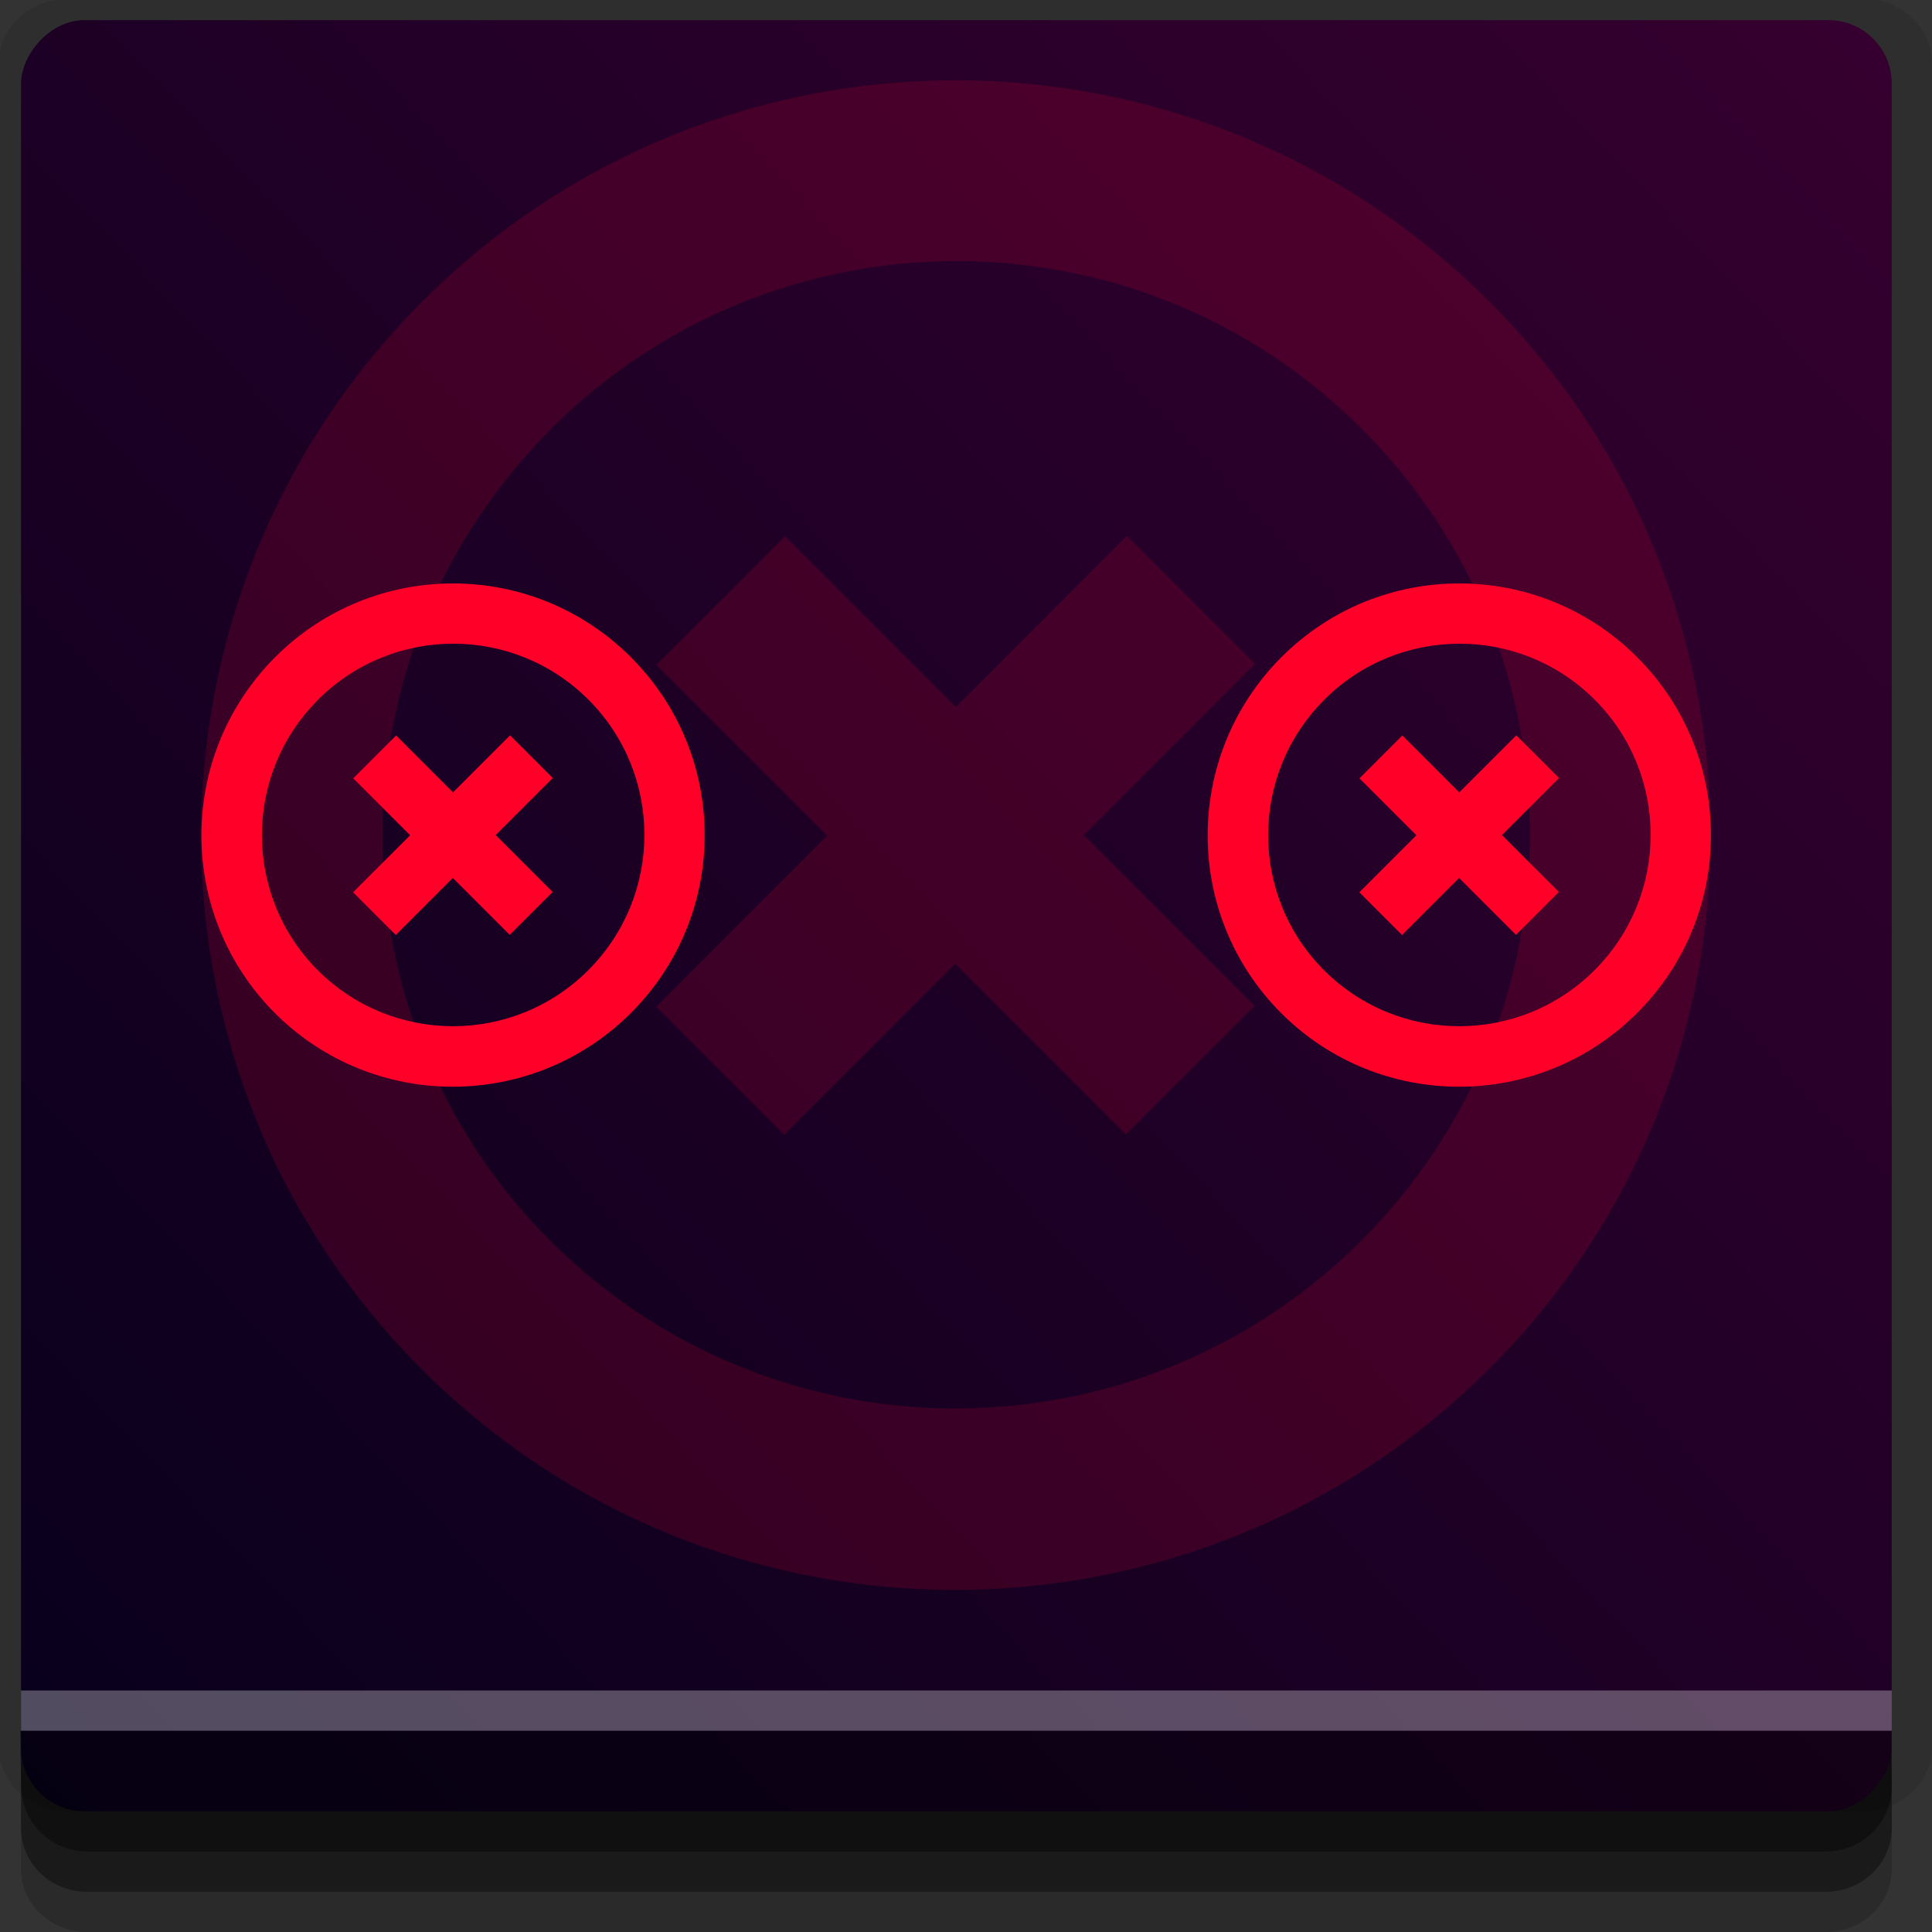 <?xml version="1.0" encoding="UTF-8" standalone="no"?>
<!-- Created with Inkscape (http://www.inkscape.org/) -->

<svg
   xmlns:dc="http://purl.org/dc/elements/1.1/"
   xmlns:cc="http://creativecommons.org/ns#"
   xmlns:rdf="http://www.w3.org/1999/02/22-rdf-syntax-ns#"
   xmlns:svg="http://www.w3.org/2000/svg"
   xmlns="http://www.w3.org/2000/svg"
   xmlns:xlink="http://www.w3.org/1999/xlink"
   xmlns:sodipodi="http://sodipodi.sourceforge.net/DTD/sodipodi-0.dtd"
   xmlns:inkscape="http://www.inkscape.org/namespaces/inkscape"
   width="96"
   height="96"
   id="svg2"
   version="1.1"
   inkscape:version="0.48.4 r9939"
   sodipodi:docname="gpm-battery-missing (copy).svg">
  <rect width="100%" height="100%" fill="#333333" stroke="none"/>
  <defs
     id="defs4">
    <linearGradient
       id="linearGradient3764">
      <stop
         style="stop-color:#07001c;stop-opacity:1;"
         offset="0"
         id="stop3766" />
      <stop
         style="stop-color:#36002f;stop-opacity:1;"
         offset="1"
         id="stop3768" />
    </linearGradient>
    <linearGradient
       inkscape:collect="always"
       xlink:href="#linearGradient3764"
       id="linearGradient3771"
       x1="0"
       y1="-1047.362"
       x2="95"
       y2="-957.362"
       gradientUnits="userSpaceOnUse" />
  </defs>
  <sodipodi:namedview
     id="base"
     pagecolor="#ffffff"
     bordercolor="#666666"
     borderopacity="1.0"
     inkscape:pageopacity="0.0"
     inkscape:pageshadow="2"
     inkscape:zoom="5.90625"
     inkscape:cx="23.347517"
     inkscape:cy="48"
     inkscape:document-units="px"
     inkscape:current-layer="layer1"
     showgrid="true"
     inkscape:snap-page="true"
     inkscape:snap-global="true"
     inkscape:snap-center="true"
     inkscape:snap-object-midpoints="false"
     showguides="true"
     inkscape:guide-bbox="true"
     inkscape:snap-bbox="true"
     inkscape:object-paths="true"
     inkscape:object-nodes="true"
     inkscape:window-width="1305"
     inkscape:window-height="744"
     inkscape:window-x="61"
     inkscape:window-y="24"
     inkscape:window-maximized="1"
     inkscape:snap-midpoints="false"
     inkscape:snap-grids="true"
     inkscape:snap-to-guides="false">
    <inkscape:grid
       type="xygrid"
       id="grid3002"
       empspacing="5"
       visible="true"
       enabled="true"
       snapvisiblegridlinesonly="true" />
  </sodipodi:namedview>
  <g
     inkscape:label="Layer 1"
     inkscape:groupmode="layer"
     id="layer1"
     transform="translate(0,-956.362)">
    <rect
       style="fill:#ffffff;fill-opacity:0;fill-rule:nonzero;stroke:none"
       id="rect3775"
       width="96"
       height="96"
       x="0"
       y="956.362"
       ry="0" />
    <path
       style="fill:#000000;fill-opacity:0.096;fill-rule:nonzero;stroke:none"
       d="m 3.353,956.307 c -1.884,0 -3.411,1.432 -3.411,3.198 l 0,83.659 c 0,1.766 1.527,3.198 3.411,3.198 l 89.236,0 c 1.884,0 3.411,-1.432 3.411,-3.198 l 0,-83.659 c 0,-1.766 -1.527,-3.198 -3.411,-3.198 z"
       id="rect3772"
       inkscape:connector-curvature="0"
       sodipodi:nodetypes="sssssssss" />
    <path
       style="fill:#000000;fill-opacity:0.187;fill-rule:nonzero;stroke:none"
       d="m 1.046,1041.807 0,7.422 c 0,1.739 1.462,3.134 3.285,3.134 l 86.384,0 c 1.823,0 3.285,-1.395 3.285,-3.134 l 0,-7.422 -92.954,0 z"
       id="rect3785"
       inkscape:connector-curvature="0" />
    <path
       style="fill:#000000;fill-opacity:0.384;fill-rule:nonzero;stroke:none"
       d="m 1.046,1041.807 0,5.381 c 0,1.762 1.462,3.175 3.285,3.175 l 86.384,0 c 1.823,0 3.285,-1.413 3.285,-3.175 l 0,-5.381 -92.954,0 z"
       id="rect3783"
       inkscape:connector-curvature="0" />
    <rect
       style="fill:url(#linearGradient3771);fill-opacity:1;fill-rule:nonzero;stroke:none"
       id="rect2985"
       width="92.954"
       height="89"
       x="1.046"
       y="-1046.362"
       ry="3.151"
       transform="scale(1,-1)" />
    <path
       style="fill:#000000;fill-opacity:0.384;fill-rule:nonzero;stroke:none"
       d="m 1,1042.362 0.046,2.746 c 0.03,1.806 1.462,3.254 3.285,3.254 l 86.384,0 c 1.823,0 3.285,-1.448 3.285,-3.254 l -0.046,-2.746 z"
       id="rect3781"
       inkscape:connector-curvature="0"
       sodipodi:nodetypes="csssscc" />
    <rect
       style="fill:#ffffff;fill-opacity:0.3;fill-rule:nonzero;stroke:none"
       id="rect3770"
       width="92.954"
       height="2"
       x="1.046"
       y="1040.362" />
    <path
       sodipodi:nodetypes="ssssssssssccccccccccccc"
       inkscape:connector-curvature="0"
       id="path2997"
       d="m 20.999,971.328 c -14.655,14.655 -14.687,38.427 -0.045,53.07 14.643,14.643 38.415,14.61 53.07,-0.045 14.655,-14.655 14.621,-38.361 -0.021,-53.004 -14.643,-14.643 -38.349,-14.676 -53.004,-0.021 z m 6.363,6.363 c 11.138,-11.138 29.186,-11.144 40.315,-0.015 11.129,11.129 11.122,29.177 -0.015,40.314 -11.138,11.138 -29.186,11.144 -40.315,0.03 -11.128,-11.128 -11.122,-29.177 0.015,-40.314 z m 5.255,11.713 8.484,8.484 -8.501,8.501 6.363,6.363 8.501,-8.501 8.484,8.484 6.392,-6.392 -8.484,-8.484 8.501,-8.501 -6.363,-6.363 -8.501,8.501 -8.484,-8.484 z"
       style="fill:#ff0033;fill-opacity:0.151;fill-rule:evenodd;stroke:none" />
    <path
       style="fill:#ff0029;fill-opacity:1;fill-rule:evenodd;stroke:none"
       d="m 13.678,989.012 c -4.886,4.886 -4.896,12.811 -0.015,17.693 4.882,4.882 12.807,4.871 17.693,-0.015 4.886,-4.886 4.874,-12.789 -0.007,-17.671 -4.882,-4.882 -12.785,-4.893 -17.671,-0.007 z m 2.121,2.121 c 3.713,-3.713 9.73,-3.715 13.44,-0.005 3.71,3.71 3.708,9.727 -0.005,13.44 -3.713,3.713 -9.73,3.715 -13.44,0.01 -3.71,-3.71 -3.708,-9.727 0.005,-13.44 z m 1.752,3.905 2.828,2.828 -2.834,2.834 2.121,2.121 2.834,-2.834 2.828,2.828 2.131,-2.131 -2.828,-2.828 2.834,-2.834 -2.121,-2.121 -2.834,2.834 -2.828,-2.828 z"
       id="path2996"
       inkscape:connector-curvature="0"
       sodipodi:nodetypes="ssssssssssccccccccccccc" />
    <path
       sodipodi:nodetypes="ssssssssssccccccccccccc"
       inkscape:connector-curvature="0"
       id="path3007"
       d="m 63.678,989.012 c -4.886,4.886 -4.896,12.811 -0.015,17.693 4.882,4.882 12.807,4.871 17.693,-0.015 4.886,-4.886 4.874,-12.789 -0.007,-17.671 -4.882,-4.882 -12.785,-4.893 -17.671,-0.007 z m 2.121,2.121 c 3.713,-3.713 9.73,-3.715 13.44,-0.005 3.71,3.71 3.708,9.727 -0.005,13.44 -3.713,3.713 -9.73,3.715 -13.44,0.01 -3.71,-3.71 -3.708,-9.727 0.005,-13.44 z m 1.752,3.905 2.828,2.828 -2.834,2.834 2.121,2.121 2.834,-2.834 2.828,2.828 2.131,-2.131 -2.828,-2.828 2.834,-2.834 -2.121,-2.121 -2.834,2.834 -2.828,-2.828 z"
       style="fill:#ff0029;fill-opacity:1;fill-rule:evenodd;stroke:none" />
  </g>
</svg>
